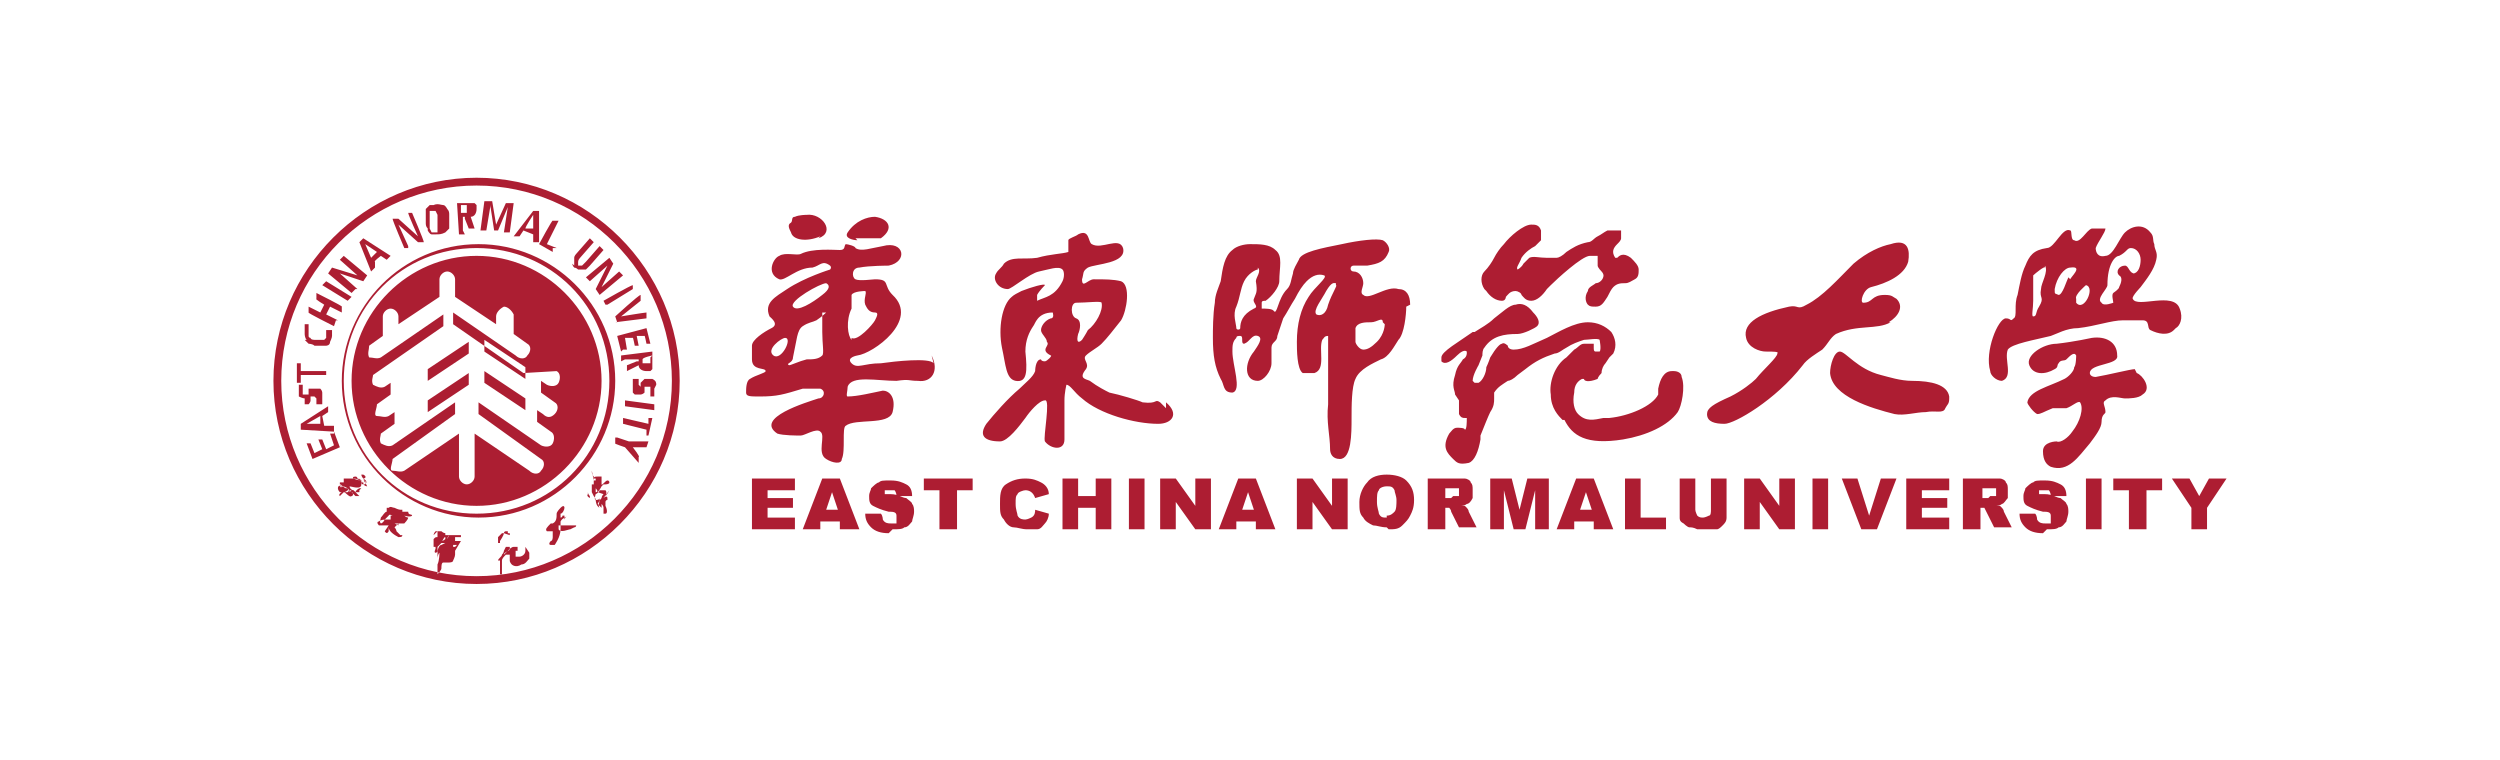 <?xml version="1.0" encoding="UTF-8"?>
<svg xmlns="http://www.w3.org/2000/svg" version="1.1" viewBox="0 0 128 38.9">
  <defs>
    <style>
      .cls-1, .cls-2 {
        fill: #ad1d32;
      }

      .cls-3 {
        fill: #ac1e32;
      }

      .cls-3, .cls-2 {
        fill-rule: evenodd;
      }
    </style>
  </defs>
  <!-- Generator: Adobe Illustrator 28.7.1, SVG Export Plug-In . SVG Version: 1.2.0 Build 142)  -->
  <g>
    <g id="_图层_1" data-name="图层_1">
      <g>
        <path class="cls-1" d="M40.7,27.1v-.6h-1.4v-.5h1.3v-.5h-1.3v-.4h1.4v-.6h-2.2v2.6h2.2ZM42,27.1v-.4h1v.4h1l-1-2.6h-.9l-1,2.6h.8,0ZM42.9,26.1h-.6l.3-.9s.3.9.3.9ZM45.7,27.1c.3,0,.5,0,.6-.1.2,0,.3-.2.4-.3,0-.1.1-.3.1-.5,0-.1,0-.3-.1-.4,0-.1-.2-.2-.3-.3-.2,0-.4-.2-.8-.2-.1,0-.2,0-.3,0,0,0,0,0,0-.1s0-.1,0-.1c0,0,.1,0,.2,0s.2,0,.3,0c0,0,.1.1.1.3h.8c0-.3-.1-.5-.3-.6-.2-.1-.4-.2-.8-.2s-.5,0-.6.1c-.1,0-.3.2-.4.3,0,.1-.1.2-.1.4,0,.2,0,.4.2.5.2.1.4.2.8.3.2,0,.4,0,.4.2,0,0,0,.1,0,.2,0,0,0,.1,0,.2,0,0-.2,0-.3,0-.1,0-.3,0-.4-.2,0,0,0-.2-.1-.3h-.8c0,.3.1.5.3.7.2.2.5.3.9.3ZM49,27.1v-2h.8v-.6h-2.5v.6h.8v2h.8,0ZM52.5,27.1c.2,0,.4,0,.6,0,.2,0,.3-.2.4-.3.1-.1.2-.3.2-.5l-.7-.2c0,.1,0,.3-.2.4,0,0-.2.1-.3.1-.1,0-.3,0-.4-.2,0-.1-.1-.3-.1-.6s0-.4.1-.5c0-.1.3-.2.4-.2.2,0,.4.1.5.4l.7-.2c0-.3-.2-.5-.4-.6-.2-.1-.4-.2-.8-.2s-.7.1-1,.3-.3.6-.3,1,0,.6.2.8c.1.2.3.4.5.4.2,0,.4.1.7.1h0ZM55.2,27.1v-1.1h.9v1.1h.8v-2.6h-.8v.9h-.9v-.9h-.8v2.6h.8ZM58.6,27.1v-2.6h-.8v2.6h.8ZM60.2,27.1v-1.4l1,1.4h.8v-2.6h-.8v1.4l-1-1.4h-.8v2.6h.8ZM63.3,27.1v-.4h1v.4h1l-1-2.6h-.9l-1,2.6h.8ZM64.2,26.1h-.6l.3-.9.3.9ZM67.2,27.1v-1.4l1,1.4h.8v-2.6h-.8v1.4l-1-1.4h-.8v2.6h.8ZM71.1,27.1c.3,0,.5,0,.7-.2s.3-.3.4-.5c.1-.2.2-.4.2-.8s-.1-.7-.4-1c-.2-.2-.6-.3-1-.3s-.8.1-1,.4c-.2.2-.4.6-.4,1s0,.6.2.8c.1.2.3.3.5.4.2,0,.4.1.7.1h0ZM71,26.5c-.2,0-.3,0-.4-.2,0-.1-.1-.3-.1-.6s0-.5.1-.6c0-.1.2-.2.4-.2.2,0,.3,0,.4.2,0,.1.1.3.1.5s0,.5-.1.6c-.1.1-.2.2-.4.2h0ZM74,27.1v-1.1h0c0,0,.1,0,.2,0,0,0,.1.1.1.2l.4.8h.9l-.4-.8c0,0,0-.1-.1-.2,0,0,0,0-.1-.1,0,0-.1,0-.2,0,0,0,.2,0,.3-.1.1,0,.2-.1.3-.3,0-.1,0-.2,0-.4,0-.2,0-.3-.1-.4,0-.1-.2-.2-.3-.2-.2,0-.4,0-.6,0h-1.3v2.6h.8ZM74.3,25.5h-.3v-.5h.4c.1,0,.2,0,.3,0,0,0,0,.1,0,.2,0,0,0,.1,0,.2,0,0,0,0-.1,0,0,0-.1,0-.2,0h0ZM77,27.1v-2l.5,2h.6l.5-2v2h.7v-2.6h-1.1l-.4,1.6-.4-1.6h-1.1v2.6h.7ZM80.6,27.1v-.4h1v.4h1l-1-2.6h-.9l-1,2.6h.8ZM81.5,26.1h-.6l.3-.9s.3.9.3.9ZM85.3,27.1v-.6h-1.3v-2h-.8v2.6h2.1ZM87.3,27.1c.2,0,.4,0,.6,0,.1,0,.2-.1.3-.2.1-.1.2-.2.2-.4,0-.1,0-.3,0-.4v-1.6h-.8v1.6c0,.1,0,.3-.1.3,0,0-.2.1-.3.1-.1,0-.2,0-.3-.1,0,0-.1-.2-.1-.3v-1.6h-.8v1.6c0,.1,0,.3,0,.4,0,.1,0,.2.2.3,0,0,.2.2.3.2.1,0,.2,0,.4.1.2,0,.3,0,.4,0h0ZM90.1,27.1v-1.4l1,1.4h.8v-2.6h-.8v1.4l-1-1.4h-.8v2.6h.8ZM93.6,27.1v-2.6h-.8v2.6h.8ZM96.1,27.1l1-2.6h-.8l-.6,1.9-.6-1.9h-.8l1,2.6h.9ZM99.8,27.1v-.6h-1.4v-.5h1.3v-.5h-1.3v-.4h1.4v-.6h-2.2v2.6h2.2ZM101.4,27.1v-1.1h0c0,0,.1,0,.2,0,0,0,0,0,.1.2l.4.8h.9l-.4-.8c0,0,0-.1-.1-.2,0,0,0,0-.1-.1,0,0-.1,0-.2,0,0,0,.2,0,.3-.1.1,0,.2-.2.3-.3,0-.1,0-.2,0-.4,0-.2,0-.3-.1-.4,0-.1-.2-.2-.3-.2-.2,0-.4,0-.6,0h-1.3v2.6s.8,0,.8,0ZM101.8,25.5h-.3v-.5h.4c.1,0,.2,0,.3,0,0,0,0,.1,0,.2,0,0,0,.1,0,.2,0,0,0,0-.1,0,0,0-.1,0-.2,0h0ZM104.8,27.1c.3,0,.5,0,.6-.1.2,0,.3-.2.4-.3,0-.1.1-.3.1-.5,0-.1,0-.3-.1-.4,0-.1-.2-.2-.3-.3-.2,0-.4-.2-.8-.2-.1,0-.2,0-.3,0,0,0,0,0,0-.1s0-.1,0-.1c0,0,.1,0,.2,0,0,0,.2,0,.3,0,0,0,.1.1.1.3h.8c0-.3-.1-.5-.3-.6-.2-.1-.4-.2-.8-.2s-.5,0-.6.1c-.1,0-.3.2-.4.3,0,.1-.1.2-.1.4,0,.2,0,.4.2.5.2.1.4.2.8.3.2,0,.4,0,.4.2,0,0,0,.1,0,.2,0,0,0,.1,0,.2,0,0-.2,0-.3,0-.1,0-.3,0-.4-.2,0,0,0-.2-.1-.3h-.8c0,.3.1.5.3.7s.5.3.9.3ZM107.6,27.1v-2.6h-.8v2.6h.8ZM109.9,27.1v-2h.8v-.6h-2.5v.6h.8v2h.8ZM113,27.1v-1.1l1-1.5h-.9l-.5.9-.5-.9h-.9l1,1.5v1.1s.8,0,.8,0Z"/>
        <path class="cls-2" d="M99.8,20.4c0,.3-.1.3-.2.5-.1.3-.5.1-1,.2-.5,0-1.1.2-1.6.1-1.2-.3-3.2-.9-3.3-2.1,0-.4.2-1.1.5-1.1.3,0,.9.9,2.1,1.2.4.1,1,.3,1.6.3,1,0,1.8.2,1.9.8h0ZM96.7,16.5c.5-.3.8-.8.4-1.2-.2-.1-.2-.2-.6-.2-.7,0-.6.4-1.1.4-.2,0,0-.7.4-.8.8-.2,1.7-.6,1.9-1.3.1-.6,0-1.2-.9-.9-.5.1-1.2.4-1.9,1-.8.8-1.6,1.7-2.4,2.1-.5.3-.4,0-.9.1-1.4.3-2.4.8-2.2,1.6.1.5.7.7,1,.7.4,0,.7,0,.6.1,0,.2-.7.8-1.1,1.3-.2.2-.7.6-1.3.9-.9.4-1.2.6-1.2.9,0,.4.4.5.9.5.5,0,2.6-1.2,4-3,.2-.3.7-.6,1-.8.3-.3.4-.6.7-.8,1.1-.5,2.1-.2,2.8-.6ZM109.3,18.9c-.2,0-1.4.3-2,.4-.2,0-.3-.1-.3-.2,0-.5,1.5-.4,1.4-.9,0-.7-.6-1-1.3-.9,0,0-.9.2-1.8.3-.7,0-1.6.6-1.4,1.1.2.5.8.5,1.3.2.2-.1.1-.2.2-.3.1-.2.3-.1.4-.2.2-.2.4-.4.5-.2,0,0,0,.5-.1.6,0,.2-.3.5-.5.6-.8.4-1.8.6-1.9,1.2,0,.1.3.5.5.6.2,0,.3-.1.8-.3.2,0,.6,0,.7,0,.3-.1.6-.4.7-.3.2.3,0,1-.4,1.5-.2.3-.6.6-.8.5,0,0-.7,0-.7.5,0,.5.2.7.4.8.9.3,1.4-.5,2-1.2.3-.4.6-.8.6-1.1,0-.4.2-.4.2-.5,0-.3-.2-.5,0-.6.3-.3.8-.1,1-.1.2,0,.7,0,.9-.2.5-.3,0-1-.3-1.1ZM85.6,19c-.4,0-.6.4-.7.9v.3c-.3.6-1.5,1.1-2.5,1.2h-.3c-.5.1-.9.2-1.3-.2-.2-.2-.3-.6-.2-1.1,0-.4.2-.6.4-.7,0,0,.1,0,.1,0,0,.1.2.2.7,0,0,0,0-.1.2-.3,0-.2.1-.4.2-.5l.2-.3.2-.2c.2-.4.1-.8-.1-1.1-.3-.3-.7-.5-1.2-.5-.7,0-1.5.5-2.1.8-.7.3-1.2.6-1.7.6-.2,0-.3-.1-.3-.2,0,0-.2-.2-.3-.1-.1,0-.3.2-.6.7,0,0-.1.3-.2.5,0,.3-.2.7-.4.8,0,0-.1,0-.2,0,0,0,0,0-.1-.1,0-.3.3-.8.3-.8,0,0,.2-.5.2-.5,0-.1,0-.3.1-.4.4-.6,1-.7,1.7-.7.3,0,.9-.3,1-.4.2-.2,0-.5-.2-.7h0c-.3-.4-.6-.5-.9-.4-.3,0-.7.4-1.1.7-.3.3-.7.5-1,.7h-.1c-.7.5-1.6,1-1.6,1.3,0,0,0,.1,0,.2.2.2.5,0,.8-.3.2-.2.4-.3.5-.2,0,0,0,0,0,.1,0,0,0,.2-.2.3h0c-.1.2-.3.3-.4.8-.2.6,0,.8,0,1l.2.3c0,.1,0,.4,0,.5v.2c.1.2.2.2.3.2,0,0,.1,0,.1,0,0,.2,0,.6-.1.6,0,0,0,0,0,0,0-.1-.3-.1-.4-.1-.2,0-.3.2-.4.3h0c-.4.7-.1,1,.2,1.3.2.2.3.3.8.2.3-.1.5-.6.6-1.2v-.2c.2-.5.4-1,.5-1.2.2-.3.2-.5.2-.7v-.3c.2-.3.4-.4.7-.6.1,0,.3-.1.5-.3l.4-.3c.5-.4.9-.6,1.5-.8.2,0,.4-.2.6-.3.3-.2.6-.3.9-.4h0c.2,0,.7-.1.8,0,0,0,.1.5,0,.6,0,0,0,0-.2,0-.1,0-.1-.1-.1-.2,0,0,0-.2,0-.2-.1,0-.5,0-.5,0-.2,0-.3.2-.5.3-.1.1-.3.3-.4.4-.6.4-.9,1.3-.8,1.9,0,.7.4,1.1.6,1.3h.1c.4.8,1.1,1.3,3,1,1.2-.2,2.3-.7,2.8-1.4.2-.3.4-1.3.2-1.8,0-.2-.2-.3-.4-.3h0ZM70.8,16.5c0-.3-.3,0-.6,0-.3,0-.7,0-.8.3,0,.2,0,.3,0,.7,0,.1.2.4.4.4.2,0,.4-.1.7-.4.4-.4.4-.9.4-.9h0ZM68.4,14.5c-.1,0-.2-.1-.5.4-.2.4-.7,1-.5,1.2.2.1.5,0,.6-.5.2-.6.5-1,.4-1h0ZM64.4,13.8c-.1,0-.5.2-.7.6-.2.4-.2.8-.4,1.3-.2.4,0,.9,0,1.1,0,.1.2.1.2,0,0-.3.1-.7.7-1,.3-.1-.1-.3,0-.5.1-.3.2-.3.1-.9,0-.2.3-.5.1-.7h0ZM72,15.7c0,.4-.1,1.4-.4,1.7-.2.3-.5.9-.9,1-.4.2-1.1.5-1.3,1-.2.4-.2,1.4-.2,2,0,.8,0,2.1-.6,2.1-.4,0-.5-.3-.5-.5,0-.7-.2-1.4-.1-2.3,0-1.3,0-3.5,0-3.5-.2,0-.2.1-.3.2-.2.5.2,1.5-.4,1.7-.2,0-.4,0-.6,0-.3-.2-.3-1.2-.3-1.6,0-.9.2-1.7.6-2.3.3-.5,1-1,.8-1.1-.3-.1-.6,0-.9.3-.2.2-.4.5-.6.9-.2.3-.4.7-.6,1-.1.3-.2.6-.3.9,0,.3-.3.3-.3.6,0,.3,0,.5,0,.8,0,.4-.4.9-.7.9-.7,0-.7-.9-.2-1.5.2-.3.5-.7.2-.8-.3-.1-.4.3-.7.4-.2,0,0-.4-.2-.4-.1,0-.2,0-.2.1-.2.2-.2.4-.2.7,0,.7.5,2,0,2.1-.5,0-.4-.4-.6-.7-.3-.6-.4-1.2-.4-2.1,0-.4,0-1.2.1-1.8,0-.4.2-.8.3-1.1.1-.7.2-1.3.6-1.6.2-.2.6-.3.9-.3.5,0,1,0,1.3.3.4.3.2.9.2,1.6,0,.3-.4.8-.7,1-.1,0-.2,0-.2.1,0,0,0,.3,0,.3.2,0,.5,0,.6.1.2.3.2-.6.7-1.1.2-.2.2-.5.3-.8,0-.2.2-.5.3-.7.1-.4,1.2-.6,2.2-.8.9-.2,1.8-.3,2.1-.2.2.1.4.4.3.6-.2.5-.5.6-1.1.7-.3,0-.4,0-.7,0-.2,0-.2.3,0,.3.3,0,.5.3.5.6,0,.2-.2.5,0,.6.3.3,1.2-.5,1.8-.3.4,0,.6.3.6.8h0ZM109.2,14c.3,0,.4-.4.4-.7,0-.3-.2-.6-.5-.6-.2,0-.2.2-.6.4-.2,0-.6.4-.6,1.5,0,.2-.6.7-.3.9.1.2.6,0,.6,0,0-.1-.1-.4,0-.5,0,0,.3-.2.3-.3.1-.2.2-.5,0-.6-.2-.2,0-.5.3-.5.2,0,.2.4.5.4h0ZM106.8,14.6s-.6.5-.5.7c0,0,0,.2,0,.2.4.5,1-.8.5-.9ZM106,14.3c0-.1.7-.7,0-.6-.3,0-.7.5-.8,1.1,0,.3,0,.2.2.3.2,0,.4-.7.5-.9ZM104.7,13.7c0-.1-.5.3-.6.4,0,0,0,.7,0,1.3,0,.4-.1.8,0,.8.2,0,.1-.2.3-.5.3-.5,0-.4.1-.9,0-.3.4-.9.2-1.2ZM111.3,16.9c-.3.3-.8.2-1.2,0-.2-.1,0-.5-.4-.5-.3,0-.6,0-1,0-.6,0-1.4.3-2.3.4-.6,0-1.1.3-1.4.4-.8.2-2,.4-2.2.7-.2.5.3,1.4-.3,1.6-.3,0-.6-.3-.6-.5-.3-1,.4-2.7.8-2.7.3,0,.2.2.4,0,.2-.1,0-.7.2-1.2.1-.5.2-1.1.4-1.5.2-.5.4-.8,1.1-.9.4,0,.8-1.1,1.2-.9.1,0,0,.5.2.5.3.2.6-.5.9-.6.3,0,.6,0,.7,0,0,.2-.4.7-.5,1,0,.2.1.5.5.4.4,0,.7-.9,1-1.2.3-.3.9-.5,1.3,0,.2.2.1.4.2.6,0,.3.2.4.1.8-.1.5-.5,1-.8,1.4.1-.1-.5.5-.4.6.2.5,2.1-.4,2.4.5.2.5,0,.9-.2,1h0ZM55.4,17.4c0,0,.2-.3.3-.5.4-.3.8-1,.7-1.4,0-.1-.8,0-1.3,0-.3,0-.3.7,0,.8.3.1.2.6.1.8-.1.4,0,.5.2.3h0ZM59.7,20.6c.7.6.3,1.1-.4,1.1-1.2,0-3-.5-3.9-1.3-.4-.3-.6-.7-.8-.7,0,0-.1.4-.1.8,0,.3,0,.6,0,1,0,.4,0,.7,0,1,0,.6-.7.5-1,.1-.1-.2.3-2.2,0-2.1-.3,0-.8.6-1,.9-.3.4-.9,1.2-1.3,1.2-.8,0-1.1-.3-.7-.9.4-.5,1.1-1.3,1.7-1.8.3-.3.7-.6.8-.9,0,0,0-.6.3-.6,0,0,0,.1.2.1.1,0,.4-.3.3-.3-.6-.3,0-.5-.2-.7,0-.2-.3-.4-.3-.6,0-.2.2-.5.5-.6.2,0,.1-.3.1-.3-.8,0-.9.6-1,.7-.2.3-.4.7-.4,1.3.1,1,.1,1.6-.5,1.5-.5-.1-.5-.8-.7-1.7-.2-1,0-2.2.5-2.6.1-.1.3-.2.5-.3.5-.2,1.2-.4,1.2-.3,0,0-.3.3-.4.5,0,.1,0,.3,0,.3.4-.2.9-.2,1.3-1,.1-.2.1-.5,0-.6-.2-.2-.7,0-1.2.1-.5.1-1.4.9-1.6.9-.5,0-.8-.5-.6-.8.1-.2.3-.3.4-.5.4-.4,1-.2,1.7-.3.7-.2,1.3-.2,1.6-.3,0,0,0-.5,0-.6,0-.1.4-.2.5-.3.6-.3.5.4.7.5.5.3,1.4-.4,1.6.2.2.8-1.4.8-1.8,1-.3.2-.2.3-.3.6,0,.5.3,0,.6,0,.6,0,1,0,1.4.1.5.2.3,1.5,0,2-.4.5-.7.9-1,1.2-.2.2-.6.4-.8.6-.2.2.2.4,0,.7-.4.5,0,.5.2.6.4.3.8.5,1,.6.5.1,1.5.4,1.7.5.8.1.6-.2.9,0,0,0,.2.2.3.3h0ZM43.6,17.3c.3.2,1.1-.7,1.2-.9.1-.2.2-.4,0-.4-.3,0-.4-.2-.5-.4-.1-.3.1-.6,0-.7,0,0-.6,0-.7.2,0,.2,0,.5,0,.7-.3.6-.2,1.4,0,1.6h0ZM42.3,14.5c-.3,0-1.9.9-1.7,1.2.2.3,1-.2,1.5-.6.4-.3.4-.5.2-.6ZM42.3,16c0,0-.2.2-.5.4-.2.1-.4.1-.7.3-.3.2-.3.7-.5,1.6,0,.3-.4.3-.2.4.1,0,.5-.2.9-.3.3,0,.6,0,.8-.2.1-.1,0-.6,0-1.2,0-.5,0-.9,0-1h0ZM40.2,17.3c-.2,0-1,.6-.6.9.4.3,1-.9.6-.9h0ZM47.7,18.2c.4.8,0,1.4-.7,1.3-.5,0-.4-.1-1.1,0-1,0-2.3-.3-2.5.3,0,.2-.1.5,0,.5.5,0,1.3-.2,1.8-.3.3,0,.7.3.5,1.1-.2.7-1.9.3-2.4.7-.2.1,0,1.3-.2,1.7,0,.3-.5.2-.8,0-.5-.3,0-1.2-.3-1.4-.2-.2-.8.2-1,.2-.2,0-.9,0-1.2-.1-1.2-.8,1.5-1.6,2.1-1.8.3,0,.4-.4.1-.5-.2,0-.7,0-.9,0-1,.3-1.3.4-2.2.4-.5,0-.7,0-.7-.2,0-.2,0-.6.2-.7.3-.2.8-.3.8-.4,0-.2-.7,0-.7-.6,0-.2,0-.5,0-.7,0-.3.6-.7,1-.9.4-.2,0-.5-.1-.6-.3-.7.3-1,.9-1.4.9-.6,2.2-1,2.2-1,0,0,.1-.1,0-.2-.4-.3-.5,0-.9.1-.8,0-1.4.7-1.7.6-.7-.3-.3-1.1,0-1.2.3-.2.9,0,1.1-.1.6-.3,1.7-.2,2-.2.3,0,.2-.2.3-.3.1,0,.5.1.5.2.3.2.8,0,1.4-.1,1.1-.3,1.3.8.3,1,0,0-1,0-1.5.1-.4,0-.4.5-.2.6.2.1.9,0,1,0,.8,0,.4.3.9.8,1.4,1.3-1,3-1.8,3.1,0,0-.6.1-.3.4.3.3.6,0,1.5,0,.7-.1,2.5-.3,2.7,0h0ZM41.9,12.2c.9-.3.2-1.3-.6-1.2,0,0-.4,0-.6.1-.2,0-.1.2-.2.3-.2.1-.1.3,0,.5.1.4.8.5,1.5.2h0ZM43.8,12.2c.1,0,.2,0,.3,0,.4,0,.8,0,1,0,.7-.5.4-1-.3-1.1-.4,0-1,.2-1.4.8-.2.3.3.4.5.4ZM76,14.8c-.2-.3-.2-.7,0-.9.2-.2.4-.5.5-.7.1-.2.3-.5.5-.7.3-.4,1-1,1.4-1,.2,0,.4,0,.5.3,0,.2,0,.4,0,.5,0,0-.2.2-.3.3-.2.1-.5.3-.7.6h0c-.1.3-.3.5-.2.6h0c0,0,.2-.1.3-.3l.3-.3c.2-.1.5,0,.9,0,.2,0,.4,0,.5,0,.1,0,.3-.1.5-.3.3-.2.6-.4,1.1-.5.2,0,.3-.2.5-.3.2-.1.3-.2.5-.3.4,0,.6,0,.7,0,0,0,0,.2,0,.4,0,.1-.1.2-.2.3-.2.2-.3.4-.1.7h0s0,0,.1,0c.1-.1.3-.3.7,0,.2.2.4.4.4.6,0,.2,0,.4-.2.5-.2.1-.3.2-.5.2-.2,0-.4,0-.6.2-.1.1-.2.3-.3.5-.2.3-.3.5-.6.5-.2,0-.3,0-.4-.1-.1-.1-.2-.4,0-.7,0-.2.3-.3.4-.4.2,0,.4-.2.4-.4,0,0,0-.1-.1-.2,0,0-.2-.2-.2-.3h0c0-.3,0-.4,0-.5,0,0-.2,0-.4,0-.4,0-1.7,1.2-2,1.5l-.2.2c-.2.3-.5.6-.8.6-.3,0-.4-.2-.5-.3,0-.1-.2-.2-.3-.2-.3,0-.4.2-.5.3,0,0,0,.2-.2.2-.3,0-.6-.2-.8-.5h0Z"/>
        <path class="cls-3" d="M24.4,26.3c-3.8,0-6.8-3-6.8-6.8,0-3.8,3-6.8,6.8-6.8,3.8,0,6.8,3,6.8,6.8,0,3.8-3,6.8-6.8,6.8ZM31.5,19.5c0-3.9-3.2-7-7-7-3.9,0-7,3.2-7,7,0,3.9,3.2,7,7,7,3.9,0,7-3.2,7-7ZM24.4,29.5c-5.5,0-10-4.5-10-10,0-5.5,4.5-10,10-10,5.5,0,10,4.5,10,10,0,5.5-4.5,10-10,10h0ZM24.4,9.1c-5.7,0-10.4,4.7-10.4,10.4,0,5.7,4.7,10.4,10.4,10.4,5.7,0,10.4-4.7,10.4-10.4,0-5.7-4.7-10.4-10.4-10.4h0ZM24.8,19.6l2.1,1.4v-.6l-2.1-1.4v.6ZM21.9,19.5l2.1-1.4v-.6l-2.1,1.4v.6ZM21.9,21.1l2.1-1.4v-.6l-2.1,1.4v.6h0ZM28.5,19h0c.2.1.2.4.1.6-.1.2-.4.2-.6.1,0,0,0,0,0,0l-.3-.2v.6l.7.5h0c.2.1.2.4,0,.6s-.4.2-.6,0h0s-.3-.2-.3-.2v.6l.7.5h0c.2.1.2.4.1.6s-.4.2-.6.1c0,0,0,0,0,0l-3.2-2.2v.6l3.2,2.3h0c.2.1.2.4,0,.6-.1.2-.4.2-.6,0h0s-2.8-1.9-2.8-1.9v2.2c0,.2-.2.4-.4.4s-.4-.2-.4-.4v-2.2l-2.8,1.9h0c-.2.1-.4,0-.6,0s0-.4,0-.6h0s3.2-2.3,3.2-2.3v-.6l-3.2,2.2h0c-.2.1-.4,0-.6-.1-.1-.2,0-.4,0-.5h0s.7-.5.7-.5v-.6l-.3.2c-.2.1-.4,0-.6,0s0-.4,0-.6c0,0,0,0,0,0l.7-.5v-.6l-.3.2h0c-.2.1-.4,0-.6-.1-.1-.2,0-.4,0-.5h0s3.6-2.5,3.6-2.5v-.6l-3.2,2.2c-.2.1-.4,0-.6,0-.1-.2,0-.4,0-.6h0l.7-.5v-1c0-.2.2-.4.4-.4s.4.2.4.4c0,0,0,0,0,0v.4l2.1-1.4v-.9c0-.2.2-.4.4-.4s.4.2.4.4v.9l2.1,1.4v-.4c0-.2.2-.4.4-.5.2,0,.4.2.5.4,0,0,0,0,0,0v1l.7.5h0c.2.1.2.4,0,.6-.1.2-.4.2-.6,0h0l-3.2-2.2v.6l3.6,2.5h0ZM24.4,13.1c-3.5,0-6.4,2.9-6.4,6.4,0,3.5,2.9,6.4,6.4,6.4,3.5,0,6.4-2.9,6.4-6.4,0-3.5-2.9-6.4-6.4-6.4ZM24.8,18l2.1,1.4v-.6l-2.1-1.4v.6h0ZM18.4,25.1s0,0,0,0c0,0,0,0,0,.1,0,0,0,0,0,0,0,0-.2,0-.2,0,0,0,0-.1.2-.2,0,0,0,0,0,0,0,0,.1,0,.1,0ZM17.9,25.1c0,0-.1.1-.1.1,0,0,0,0-.1,0,0,0-.1,0-.1,0,0,0,0,0,0,0,.1,0,.2-.1.2-.1,0,0,0,0,.1,0,0,0,.1,0,.1,0,0,0,0,0-.1.1h0ZM17.4,24.9c0,0,.2,0,.2,0,0,0-.2.1-.2,0ZM17.8,24.7c0,0,.3,0,.3,0,0,0,0,0,0,0-.1,0-.3,0-.2,0ZM18.8,24.9c0,0-.2,0-.2-.2,0,0,0,0,0,0,0,0,0,0,0,0,0,0-.2-.2-.3-.2,0,0,0-.1-.1-.1,0,0-.2,0-.1.1,0,0,.2,0,.3.1,0,0,.1,0,.1,0,0,0,0,0,0,0s-.2,0-.4-.1c-.1,0-.2,0-.3,0,0,0,0,.1,0,0,0,0-.2,0-.2,0,0,0,0,0,0,0,0,0,0,.1,0,.2,0,0,0,0-.1,0,0,0,0,0-.1,0,0,0,0,0,0,.1.1,0,.1.1.3.2,0,0,0,0,.1,0,0,0,0,0,0,0,0,0-.5-.3-.5,0,0,0,0,.1.1.2,0,0,.1,0,.1,0,0,0-.2.1-.1.2,0,0,0,.1,0,0,0,0,.2-.2.2-.2.1,0,.3.3.4.2.1,0,.1-.2,0-.2,0,0-.2-.1-.2-.2,0,0,0,0,0,0,0,0,.2.2.3.3,0,0,0,0,.1.1,0,0,.2,0,.2,0,0,0-.2-.2-.3-.3-.1,0-.2-.1-.2-.2s0,0,0,0c.1,0,.6.2.6-.1,0-.1,0-.1,0-.2,0,0-.1,0-.1-.1,0,0,0,0,0,0,0,0,.2.2.2.2.1,0,.3,0,0-.2h0ZM18.5,24.3s0,0,0,0c0,0,0,0,0,0,0,0,0,0,0,0,0,0,0,.1.1.2.1,0,.2-.1,0-.2ZM17.1,22.2h-.2c0,0,.2.6.2.6l-.4.2-.2-.5h-.2c0,0,.2.5.2.5l-.4.2-.2-.5h-.2c0,0,.3.8.3.8l1.4-.6s-.3-.8-.3-.8ZM20.4,26.8c0,0-.1.1-.2.2,0,0,0,0,0,0,0,0,0,0,0,0,0,0,0,0,0-.1,0,0,0-.2,0-.1,0,0,.2.1.2.1ZM20.6,26.2s0-.1,0-.1c0,0,0,0-.1,0,0,0,0,0,0,0,0,0-.1,0-.3-.1-.1,0-.2-.1-.3,0,0,0,0,0-.1,0,0,0,0,.1,0,.2,0,0,.2,0,.3,0,0,0,.2,0,.2,0,0,0,0,0,0,0-.1,0-.2,0-.3,0s0,0,0,0c0,0,.1,0,.1,0,0,0-.1,0-.2,0,0,0,0,0-.1,0-.1,0-.2.2-.3.3,0,.1-.1.2,0,.3,0,0,.1,0,.2-.2,0,0,.1-.1.2-.2,0,0,0-.1.2,0,0,0,0,0,0,0,0,0-.1,0-.1,0,0,0,0,0,0,.1,0,0,0,0,0,.1,0,0,0,0,0,0,0,0,0,0,0,0,0,0,0,0,0,0,0,0-.1,0-.2,0-.1,0-.3,0-.4.1-.1,0-.1.1,0,.2,0,0,.2,0,.3,0,0,0,.2,0,.2,0,0,0-.2.3-.2.3,0,0,.1.2.2,0,0,0,0,0,0-.2,0,0,0,0,0-.1,0,0,0-.1,0-.1,0,0,0,0,0,.2,0,.2.3.4.5.5.1,0,.2,0,.2-.1,0,0,0,0,0,0,0,0,0,0-.1,0,0,0-.2-.2-.2-.2,0,0,0-.1-.1-.2,0,0,0,0,0-.1,0,0,0,0,0-.1,0,0,.1,0,.2,0,0,0,.1,0,.3,0,0,0,.2-.2.2-.3,0,0-.1,0-.2-.1,0,0-.1,0,0,0,0,0,0,0,0,0,0,0,.3.1.4,0,0-.1-.2,0-.2-.2ZM15.7,21.7h0s.7-.4.7-.4v.4c.1,0-.7,0-.7,0ZM17,21.8h-.4s-.1-.5-.1-.5l.3-.2v-.3c0,0-1.4.9-1.4.9v.3c0,0,1.7.1,1.7.1,0,0,0-.3,0-.3ZM18.8,24.7c0,0-.2,0-.3,0,0,0,0,0,0,0s0,0,0,0c0,0,0,.1.1.1.1,0,.2,0,0-.2ZM23.3,28c0,0,0,0-.1,0,0,0,0,0,0,0,0,0,0,0,0-.1,0,0,0,0,.1,0,0,0,.1,0,.1,0,0,0,0,0-.1.1ZM23,27.6c0,0,0,0-.1,0,0,0,0-.1.1-.2,0,0,0,0,0,0,0,0,0,0-.1.2ZM22.4,27.5c-.1,0-.1,0-.2.1,0,0,0,0,0,0,0,0,0-.1,0-.2,0,0,0-.1.1-.2,0,0,.1,0,.1,0,0,0,0,0,0,.1,0,0,0,0,0,.1,0,0,0,0,0,0h0ZM23.6,27.7c0,0-.3,0-.3,0,0,0,0,0,0-.1,0,0,0-.1,0-.1,0,0,0,0,0,0,0,0,0,0,.1,0,0,0,.1,0,.2,0,0,0,0,0,0-.1,0,0-.2,0-.4,0-.2,0-.4,0-.4,0,0,0,0,0,0,0,0,0,0,.1,0,.1-.1,0-.1.2-.2.2,0,0,0,0,0,0,0,0,0,0,0,0s0,0,0,0c0,0,.1,0,.2-.1,0-.1,0-.2,0-.3,0,0-.1,0-.2-.1,0,0-.1,0-.2,0,0,0-.1.1-.2.2,0,0,0,.1,0,.2,0,0,0,.2,0,.3,0,.1,0,.3,0,.4,0,0,0,.1,0,.1,0,0,0-.2,0-.3,0,0,0,0,0-.1,0,0,0,0,0,0,0,0,0,0,0,0,0,0,0,0,.1,0,0,0,0,0,0,.1,0,0-.1.2,0,.2,0,0,.1,0,.1-.1,0,0,0,0,0-.1,0,0,0,0,0,0,0,0,0,0,0-.1,0,0,.1-.1.1-.1,0,0,0,0,.1-.1,0,0,.1,0,.2,0,0,0,0,0-.2.1-.1,0-.2.2-.2.4,0,0,0,.2,0,.3,0,0,0,0,0,0,0,0,0-.2.1-.3,0,0,0,0,0,0,0,0,0,.4-.1.6,0,.1,0,.3,0,.4,0,0,0,0,0,.1,0,0,.2-.2.2-.3,0-.1,0-.3.1-.3,0,0,.2,0,.3,0,0,0,.2,0,.2-.1,0,0,.1-.2.1-.3,0,0,0-.1,0-.2ZM26.1,27.4s0,0,0,0c0,0,0,0,0,0,0,0,0,0,0,0,0,0,0,0,0-.1,0,0,0,0,0,0,0,0,0,0,0,0,0,0,0,0,0,0,0,0,0,0,0,0,0,0,0,0,0,0,0,0,0,0-.1,0,0,0,0,0,0,0h0s0,0,0-.1c0,0,0,0,0,0,0,0,0,0,0,0,0,0,0,0-.1,0,0,0,0,0,0,0,0,0,0,0,0,0,0,0-.1,0-.1.1,0,0,0,0,0,0,0,0,0,0,0,0,0,0-.1,0-.1,0h0c0,0,0,.1,0,.1h0s0,0,0,0h0c0,0,0-.1,0-.1,0,0,0,0,0,0,0,0,0,0,0,0,0,0,0,0,0,0,0,0-.1.1-.2.2,0,0,0,0,0,.1,0,0,0,0,0,.1,0,0,0,0,0,.1,0,0,0,0,.1,0,0,0,0,0,0,0,0,0,0,0,0,0,0,0,0,0,0,0,0,0,0,0,0,0,0,0,0,0,0-.1h0c0,0,.2-.3.2-.4,0,0,0,0,0,0,0,0,0,0,0,0h0s0,0,0,0c0,0,0,0,0,0,0,0,0,0,0,0ZM33.2,21.7l-1.3-.3v.3c0,0,1.2.3,1.2.3v.3c0,0,.1,0,.1,0l.2-.9h-.2c0,0,0,.3,0,.3ZM33.6,19.7c0-.1,0-.2-.2-.3,0,0-.1,0-.2,0,0,0-.2,0-.2,0,0,0-.1.1-.2.2h0c0,.2,0,.2,0,.2,0,0,0,0,0,0,0,0,0,0,0,0,0,0,0,0,0,0,0,0,0,0,0,0,0,0,0,0-.1-.1,0,0,0,0,0,0,0,0,0-.1,0-.2,0,0,0,0,0-.1h-.3s0,.2,0,.3c0,0,0,.1,0,.2,0,0,0,.1,0,.2,0,0,0,0,.1.1,0,0,.1,0,.2,0,0,0,0,0,.1,0,0,0,.1,0,.2-.1,0,0,0,0,0-.1v-.2c.1,0,.1,0,.1,0,0,0,0,0,0,0,0,0,0,0,.1,0,0,0,0,0,.1,0,0,0,0,0,0,.2,0,0,0,.1,0,.2,0,0,0,0,0,.1h.2s0,0,0,0c0-.1,0-.3,0-.4ZM32,20.8l1.5.2v-.3s-1.5-.2-1.5-.2c0,0,0,.3,0,.3ZM31.5,22.4v.3c-.1,0,.5.2.5.2l.7.8v-.3c.1,0-.3-.5-.3-.5h.7s.1-.3.1-.3h-1c0,0-.6-.2-.6-.2ZM28.9,26.6c0,0,0-.2,0-.2,0,0,0,0-.1,0,0,0,0,.1-.1.1,0,0,0-.1,0-.2.1,0,.2-.2.2-.3,0,0,0-.2-.2,0,0,0-.2.2-.2.3,0,.2,0,.4-.2.5,0,0,0,0-.1,0-.2.2-.3.3-.2.4,0,0,.2,0,.2,0,0,0,0,0,.1,0,0,0,0,.2,0,.3,0,0,0,.2-.1.2-.1.1-.1.2,0,.2,0,0,.1,0,.2,0,0,0,.3-.4.3-.8,0,0,0-.1,0-.2,0,0,0-.1,0-.2.1-.2.3-.2.3-.3h0ZM29.7,26.9c0,0-.2,0-.4,0,0,0-.2,0-.3,0-.2,0-.4,0-.4,0,0,0,0,.1,0,.2.1.2.5,0,.6,0,0,0,.2-.1.2-.1,0,0,.1,0,.1-.1,0,0,0,0,0,0ZM30.5,25.1s0,0,0,0c0,0,0-.1,0-.1,0,0,.2.2,0,.2h0ZM30.4,24.6c0,0,0,0,0-.1,0,0,0,0,.1,0,0,0,0,0,0,.1,0,0,0,0-.1,0,0,0,0,0,0,0,0,0,0,0,0,0,0,0,0,0,0,0,0,0,0,0,0,0,0,0,0,0,0,0,0,0,0-.1,0-.2-.1-.1-.1-.2-.1-.3ZM30.3,25.1s0,0,0,0c0,0,0-.2,0-.2,0,0,0,0,0,0,0,0,0,.2,0,.2ZM30.3,25.5s0,0-.1,0c0,0-.2-.1-.1-.2,0,0,0-.1,0-.1,0,0,0,.1.1.2,0,0,0,0,0,.1,0,0,0,0,0,0ZM30.6,25.2c.1-.1.2-.3.2-.3,0,0,0,0,.1-.1,0,0,0,0,.1,0,0,0,.2,0,.2-.1,0,0,0-.1-.1-.1-.1,0-.3.3-.3.2,0,0,0-.1,0-.1,0,0,0-.2,0-.3,0,0,0,0-.1,0,0,0,0,0-.1,0-.1,0-.2,0-.2.1,0,0,0,.2,0,.3,0,0,0,0-.1,0,0,0,0-.2,0-.2,0,0,0,0,0,0,0,0,0,.2,0,.2,0,0,0,0,0,0,0,0,0,.2,0,.2,0,0,0,.1,0,.2,0,0,.1.2.1.2,0,0,.1.1.1.2,0,0,0,0,0,0,0,0,0,.3.2.4,0,0,.1,0,.1,0,0,0-.1-.1-.2-.2,0,0,.1-.2.2-.3,0,0,0-.1.1-.2ZM31.2,25.1s-.1.2-.2.3c0,0,0,0,0,0,0,0,.1-.2,0-.3,0,0-.2,0-.3,0,0,0,0,.1-.2.2,0,0-.1.3,0,.3,0,0,.2,0,.2-.1,0,0,0,0,0,0,0,0,0,0,0,0,0,0,0,0,0,0,0,0,0,0,0,0,0,0,0,0,0,.1,0,.1-.1.3,0,.4,0,0,.1,0,.1,0,0,0,0,0,0-.1,0,0,0,0,0,0,0,0,0-.1,0-.1,0,0,.1.1.1.2,0,0,0,.1,0,.2,0,0,0,0,0,.1,0,0,.1,0,.1,0,.1,0,.1-.2,0-.4,0,0,0-.1,0-.2,0,0,0,0,0,0,0,0,0,0,0,0,0,0,0-.1.1-.1,0,0,0,0,0-.1,0-.1-.1-.1-.2,0h0ZM26.9,28c0,0,0,0,0,.2h0c0,.2-.2.3-.3.3h0c0,0-.1,0-.2,0,0,0,0,0,0-.2,0,0,0-.1,0-.1,0,0,0,0,0,0,0,0,0,0,.1,0,0,0,0,0,0,0,0,0,0,0,0,0h0c0,0,0,0,0,0,0,0,0-.1,0-.2,0,0-.1,0-.2,0-.1,0-.2.1-.3.2,0,0-.2.2-.2.2,0,0,0,0,0,0,0,0,0,0,0,0,0,0,0,0,0,.1,0,0,0,0,0,0,0,0,0,.1,0,.1,0,0,0,0,0,0,0,0,0,0,0,0,0,0,0-.1,0-.1h0c0-.1,0-.1,0-.1,0-.1.1-.1.2-.2,0,0,.1,0,.1-.1,0,0,0,0,0-.1h0c0,0-.1,0-.2,0,0,0,0,0-.1.2,0,0,0,.1-.1.2h0c0,.1-.2.2-.2.3,0,0,0,0,0,0,0,0,0,0,.1,0,0,0,0,0,0,0,0,0,0,0,0,0,0,0,0,0,0,0h0s0,0,0,.1c0,.1,0,.1,0,.2h0c0,0,0,0,0,.1h0s0,0,0,0c0,0,0,0,0,0,0,0,0,0,0,.1,0,0,0,0,0,0,0,0,0,0,0,0,0,0,0,0,0,0h0c0,.1,0,.2,0,.2,0,0,0,0,.1,0,0,0,0-.1,0-.2h0c0-.1,0-.2,0-.2,0,0,0,0,0-.1h0c0-.1,0-.1,0-.2,0,0,0,0,0,0h0c0-.1.1-.2.2-.3,0,0,0,0,0,0,0,0,0,0,.1,0h0s.1,0,.1,0c0,0,0,0,0,0,0,0,0,0,0,0,0,0,0,0,0,0,0,0,0,0,0,0,0,0,0,0,0,0,0,0,0,0,0,0,0,0,0,0,0,0,0,0,0,.2,0,.3,0,.1.1.2.1.2h0c0,0,.2.2.5,0,.2,0,.3-.2.4-.3,0,0,0-.2,0-.3,0,0,0,0,0,0ZM27.3,11h0s0,.7,0,.7h-.4c0-.1.4-.7.4-.7h0ZM26.6,12.1l.2-.3.5.2v.4s.3,0,.3,0v-1.6s-.3,0-.3,0l-1,1.3s.3,0,.3,0ZM20.9,12.6l-.5-1.1h0s1,.9,1,.9h.3c0-.1-.6-1.5-.6-1.5h-.2c0,.1.5,1.2.5,1.2h0s-1-.9-1-.9h-.3c0,.1.6,1.5.6,1.5h.2ZM28.5,12.7l-.5-.2.6-1.2h-.3c0-.1-.7,1.2-.7,1.2l.7.4v-.2c.1,0,.1,0,.1,0ZM23.7,10.5c0,0,.1,0,.2,0,0,0,0,0,0,.2,0,0,0,.1,0,.2,0,0-.1,0-.2,0h-.1s0-.4,0-.4h.1ZM23.7,11.8v-.7s0,0,0,0c0,0,0,0,.1,0,0,0,0,0,0,.1l.2.5h.3s-.2-.6-.2-.6c0,0,0,0,0,0,0,0,0,0,0,0,0,0,0,0,0,0,0,0,0,0,0,0h0c.2,0,.3-.2.3-.4,0,0,0-.1,0-.2,0,0,0,0-.1-.1,0,0,0,0-.2,0,0,0-.1,0-.2,0h-.5s.1,1.6.1,1.6c0,0,.3,0,.3,0ZM22,10.9s0,0,0-.1c0,0,.2,0,.2,0,0,0,0,0,.1,0,0,0,0,0,.1.2,0,0,0,.2,0,.3,0,.1,0,.2,0,.3,0,0,0,.1,0,.2,0,0,0,0,0,.1,0,0-.2,0-.2,0,0,0,0,0-.1,0,0,0,0,0-.1-.2,0,0,0-.2,0-.3,0,0,0-.2,0-.3,0,0,0-.1,0-.2ZM21.9,11.8c0,0,.1.2.2.2,0,0,.1,0,.2,0,.2,0,.3,0,.5-.1,0,0,.1-.1.2-.2,0,0,0-.2,0-.3,0-.1,0-.2,0-.4,0-.1,0-.2-.1-.3,0,0-.1-.2-.2-.2-.1,0-.3-.1-.5,0,0,0-.1,0-.2,0,0,0-.1.1-.2.2,0,0,0,.2,0,.3,0,.1,0,.2,0,.4,0,.1,0,.2.1.3ZM25.1,10.5h0l.2,1.3h.2s.5-1.2.5-1.2h0l-.2,1.3h.3s.2-1.5.2-1.5h-.4c0,0-.5,1.1-.5,1.1h0l-.2-1.2h-.4c0,0-.2,1.5-.2,1.5h.3s.2-1.2.2-1.2ZM31.9,17.9h.2c0,0-.1-.6-.1-.6h.4c0-.1.1.4.1.4h.2c0,0-.1-.5-.1-.5h.4c0-.1.1.4.1.4h.2c0,0-.2-.8-.2-.8l-1.5.4s.2.8.2.8ZM29.3,13.5c0,0,0,.1.1.2,0,0,.1,0,.2.1,0,0,.1,0,.2,0,0,0,.1,0,.2,0,0,0,.1-.1.2-.2l.7-.8-.2-.2-.7.8c0,0-.2.2-.2.2,0,0-.1,0-.2,0,0,0,0-.1,0-.2,0,0,0-.1.1-.2l.7-.8-.2-.2-.7.8c0,0-.1.1-.1.2,0,0,0,.1,0,.2,0,0,0,.1,0,.2ZM33.3,18.3h0c0,.2,0,.2,0,.3,0,0,0,0-.2,0,0,0-.1,0-.2,0,0,0,0-.1,0-.2h0c0-.1.5-.2.5-.2ZM32,18.4h.7c0,0,0,0,0,0,0,0,0,0,0,.1,0,0,0,0-.1,0l-.5.2v.3s.6-.3.6-.3c0,0,0,0,0,0,0,0,0,0,0,0,0,0,0,0,0,0,0,0,0,0,0,0h0c0,.2.2.3.4.3,0,0,.1,0,.2,0,0,0,0,0,.1-.1,0,0,0,0,0-.2,0,0,0-.1,0-.2v-.5c0,0-1.6.2-1.6.2,0,0,0,.3,0,.3ZM30.2,14.4l.9-.8h0s-.6,1.2-.6,1.2l.2.3,1.2-1-.2-.2-.9.8h0s.6-1.2.6-1.2l-.2-.3-1.2,1,.2.2h0ZM31.5,16.5l1.6-.2v-.3c-.1,0-1.3.2-1.3.2h0s1-.8,1-.8v-.3c-.1,0-1.3,1.1-1.3,1.1,0,0,.1.3.1.3ZM31.1,15.6l1.3-.8v-.2c-.1,0-1.5.8-1.5.8,0,0,.1.2.1.2ZM18,15.2l-1.3-.8-.2.2,1.3.8.2-.2h0ZM17.3,16.4l-.6-.3.2-.4.6.3v-.3c.1,0-1.3-.7-1.3-.7v.3c-.1,0,.4.3.4.3l-.2.4-.6-.3v.3c-.1,0,1.3.7,1.3.7,0,0,.1-.3.1-.3ZM15.4,19.2h1.3c0,0,0-.2,0-.2h-1.3c0,0,0-.4,0-.4h-.2s0,1,0,1h.2s0-.3,0-.3ZM15.6,17.4c0,0,.1.1.2.2,0,0,.2,0,.3.1.1,0,.2,0,.3,0,0,0,.2,0,.3,0,0,0,.2,0,.2-.2,0,0,.1-.2.1-.3,0,0,0-.1,0-.2,0,0,0,0,0-.1h-.3s0,0,0,0c0,0,0,.1,0,.2,0,0,0,.1,0,.2,0,0,0,0-.1.1,0,0-.1,0-.2,0,0,0-.2,0-.3,0,0,0-.2,0-.2-.1,0,0-.1,0-.1-.1,0,0,0-.1,0-.2,0,0,0-.1,0-.2,0,0,0-.1,0-.2,0,0,0,0,0,0h-.2s0,0,0,0c0,0,0,.1,0,.2,0,.1,0,.2,0,.3,0,0,0,.2.1.3h0ZM15.6,20.7c.1,0,.2,0,.2,0,0,0,.1-.1.1-.2v-.2c0,0,0,0,.1,0,0,0,0,0,0,0,0,0,0,0,0,0,0,0,0,0,0,0,0,0,0,0,.1,0,0,0,0,0,.1.1,0,0,0,0,0,0,0,0,0,.1,0,.2,0,0,0,0,0,.1h.3c0,0,0-.2,0-.4,0,0,0-.1,0-.2,0,0,0-.1-.1-.2,0,0,0,0-.2,0,0,0-.1,0-.2,0,0,0,0,0-.1,0,0,0,0,0-.1,0,0,0,0,0,0,0,0,0,0,0,0,.1v.2c0,0,0,0-.1,0,0,0,0,0,0,0,0,0,0,0-.1,0,0,0,0,0-.1,0,0,0,0,0,0-.2,0,0,0-.1,0-.2,0,0,0,0,0-.1h-.2s0,0,0,.1c0,0,0,.1,0,.2,0,0,0,.1,0,.2,0,0,0,.1,0,.1,0,0,.2.1.3.1h0ZM18.3,14.8l-.9-.8h0s1.2.4,1.2.4l.2-.3-1.2-1-.2.2.9.8h0s-1.3-.4-1.3-.4l-.2.3,1.2,1s.2-.2.2-.2ZM18.7,12.5h0s.6.4.6.4l-.3.3-.3-.7ZM19.2,13.8v-.4c-.1,0,.3-.3.3-.3l.3.2.2-.2-1.4-.9-.2.2.6,1.5.2-.2h0Z"/>
      </g>
    </g>
  </g>
</svg>